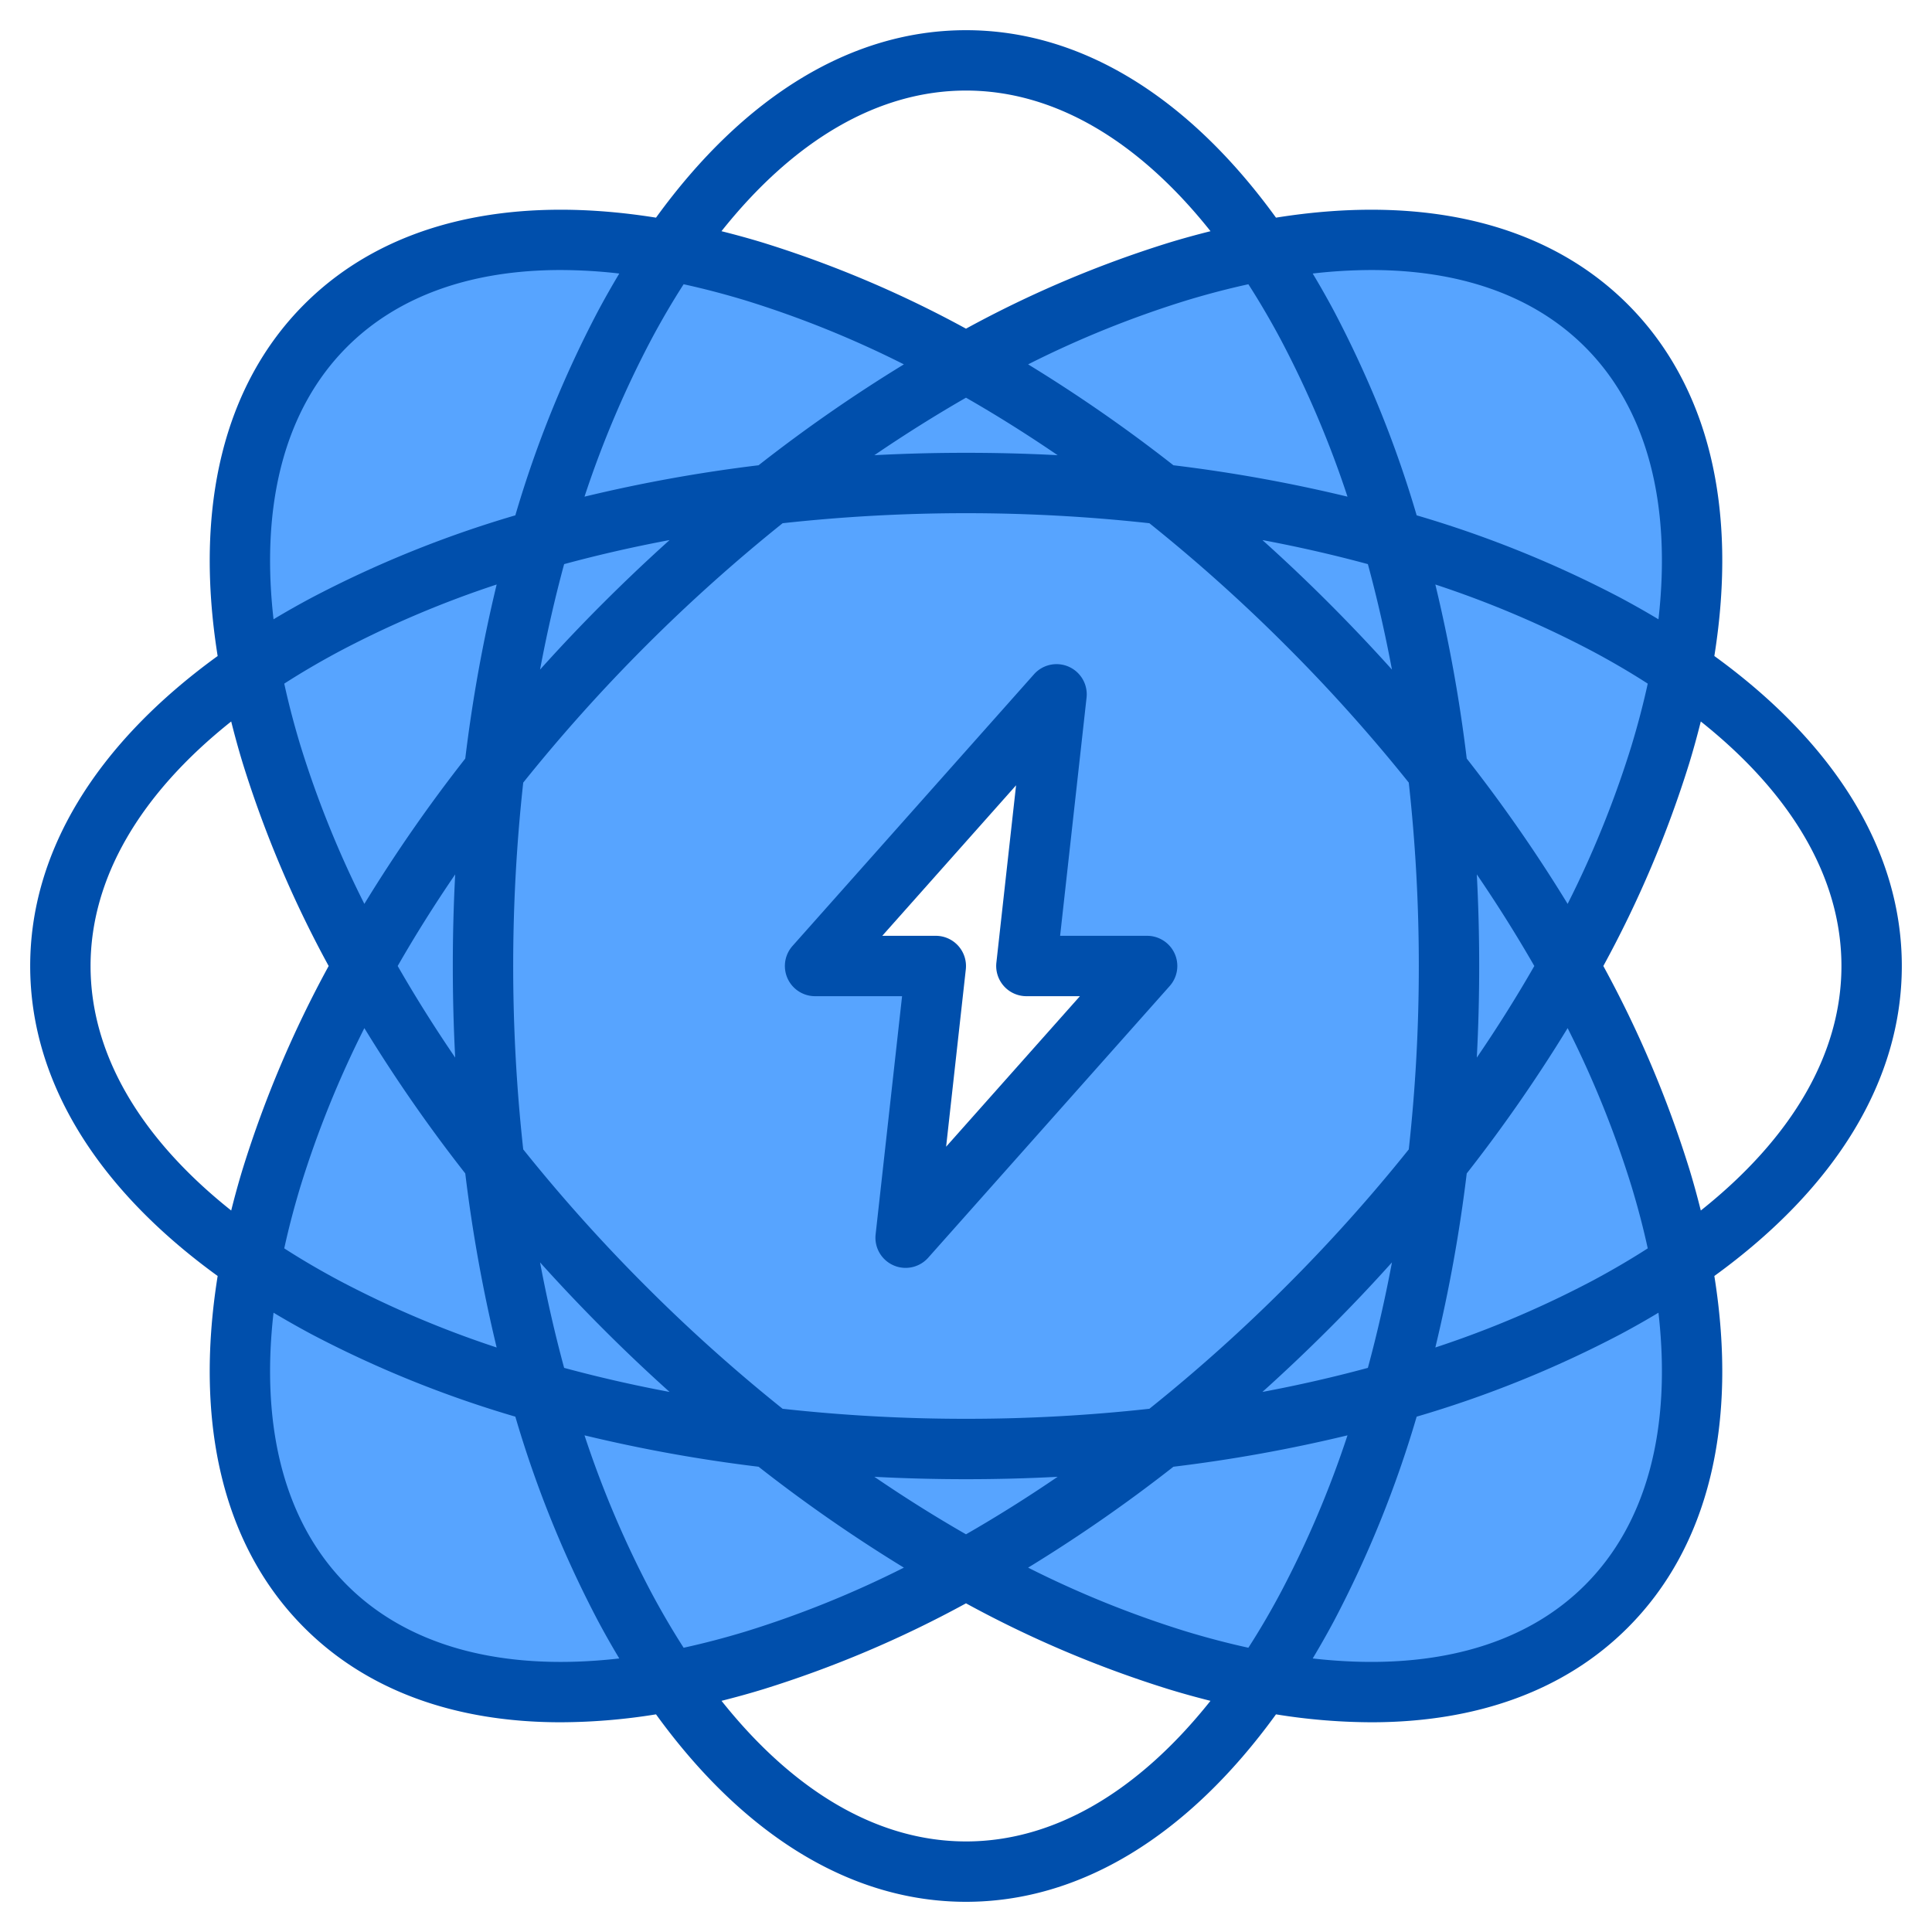 <svg width="16" height="16" viewBox="0 0 512 512"  xmlns="http://www.w3.org/2000/svg"><g><path d="m415.75 256c15.1-27.13 25.22-53.91 29.8-78.51 7.03-37.69 1.08-70.27-19.84-91.2s-53.51-26.87-91.2-19.84c-24.6 4.58-51.38 14.7-78.51 29.8-27.13-15.1-53.91-25.22-78.51-29.8-37.69-7.03-70.27-1.08-91.2 19.84s-26.87 53.51-19.84 91.2c4.58 24.6 14.7 51.38 29.8 78.51-15.1 27.13-25.22 53.91-29.8 78.51-7.03 37.69-1.08 70.27 19.84 91.2s53.51 26.87 91.2 19.84c24.6-4.58 51.38-14.7 78.51-29.8 27.13 15.1 53.91 25.22 78.51 29.8 37.69 7.03 70.27 1.08 91.2-19.84s26.87-53.51 19.84-91.2c-4.58-24.6-14.7-51.38-29.8-78.51zm-175.75 72 8-72h-32l64-72-8 72h32z" fill="#57a4ff"/><g fill="#004fac"><path d="m504 256c0-30.25-17.43-58.77-49.68-82.15 6.28-39.33-1.56-71.82-22.96-93.21s-53.88-29.24-93.21-22.96c-23.38-32.25-51.9-49.68-82.15-49.68s-58.77 17.43-82.15 49.68c-39.33-6.28-71.82 1.56-93.21 22.96s-29.24 53.88-22.96 93.21c-32.25 23.38-49.68 51.9-49.68 82.15s17.43 58.77 49.68 82.15c-6.28 39.33 1.56 71.82 22.96 93.21 16.61 16.62 39.92 25.06 67.94 25.06a160.728 160.728 0 0 0 25.27-2.1c23.38 32.25 51.9 49.68 82.15 49.68s58.77-17.43 82.15-49.68a160.728 160.728 0 0 0 25.27 2.1c28.01 0 51.33-8.44 67.94-25.06 21.4-21.39 29.24-53.88 22.96-93.21 32.25-23.38 49.68-51.9 49.68-82.15zm-140.6-184.44c23.7 0 43.12 6.86 56.65 20.39 16.38 16.38 22.97 41.39 19.46 72.17q-4.845-2.91-10.04-5.69a293.521 293.521 0 0 0 -54.04-21.86 293.521 293.521 0 0 0 -21.86-54.04q-2.775-5.2-5.69-10.04a137.381 137.381 0 0 1 15.52-.93zm27.97 160.16q8.235 12.08 15.24 24.28-6.99 12.195-15.24 24.28.63-12.03.63-24.28t-.63-24.28zm24.07 40.74a270.337 270.337 0 0 1 16.91 41.87q2.565 8.445 4.32 16.5-6.93 4.455-14.73 8.62a270.223 270.223 0 0 1 -41.56 17.65 402.512 402.512 0 0 0 8.32-46.13 403.188 403.188 0 0 0 26.74-38.51zm-26.74-71.43a402.512 402.512 0 0 0 -8.32-46.13 270.223 270.223 0 0 1 41.56 17.65q7.8 4.155 14.73 8.62-1.755 8.04-4.32 16.5a270.337 270.337 0 0 1 -16.91 41.87 403.188 403.188 0 0 0 -26.74-38.51zm-47.85 139.82a439.648 439.648 0 0 1 -36.25 32.49 441.989 441.989 0 0 1 -48.6 2.66 441.989 441.989 0 0 1 -48.6-2.66 439.648 439.648 0 0 1 -36.25-32.49 439.648 439.648 0 0 1 -32.49-36.25 445.307 445.307 0 0 1 0-97.2 445.639 445.639 0 0 1 68.74-68.74 445.307 445.307 0 0 1 97.2 0 439.648 439.648 0 0 1 36.25 32.49 439.648 439.648 0 0 1 32.49 36.25 441.989 441.989 0 0 1 2.66 48.6 441.989 441.989 0 0 1 -2.66 48.6 439.648 439.648 0 0 1 -32.49 36.25zm28.03-6.3q-2.7 14.37-6.38 27.95-13.56 3.675-27.95 6.38 8.955-8.055 17.62-16.71t16.71-17.62zm-88.6 56.82q-12.075 8.235-24.28 15.24-12.195-6.99-24.28-15.24 12.03.63 24.28.63t24.28-.63zm-102.83-22.49q-14.37-2.7-27.95-6.38-3.675-13.56-6.38-27.95 8.055 8.955 16.71 17.62t17.62 16.71zm-34.33-191.43q2.7-14.37 6.38-27.95 13.56-3.675 27.95-6.38-8.955 8.055-17.62 16.71t-16.71 17.62zm88.6-56.82q12.08-8.23 24.28-15.24 12.195 6.99 24.28 15.24-12.03-.63-24.28-.63t-24.28.63zm102.83 22.49q14.37 2.7 27.95 6.38 3.675 13.56 6.38 27.95-8.055-8.955-16.71-17.62t-17.62-16.71zm-3.72-67.79q4.455 6.93 8.62 14.73a270.223 270.223 0 0 1 17.65 41.56 402.512 402.512 0 0 0 -46.13-8.32 403.188 403.188 0 0 0 -38.51-26.74 270.337 270.337 0 0 1 41.87-16.91q8.445-2.565 16.5-4.32zm-74.83-51.33c23.16 0 45.51 13.02 64.8 37.27-3.67.92-7.37 1.93-11.13 3.08a294.062 294.062 0 0 0 -53.67 22.75 294.062 294.062 0 0 0 -53.67-22.75c-3.76-1.15-7.46-2.16-11.13-3.08 19.29-24.25 41.64-37.27 64.8-37.27zm-74.83 51.33q8.04 1.755 16.5 4.32a270.337 270.337 0 0 1 41.87 16.91 403.188 403.188 0 0 0 -38.51 26.74 402.512 402.512 0 0 0 -46.13 8.32 270.223 270.223 0 0 1 17.65-41.56q4.155-7.8 8.62-14.73zm-89.22 16.62c13.53-13.53 32.95-20.39 56.65-20.39a137.381 137.381 0 0 1 15.52.93q-2.91 4.845-5.69 10.04a293.521 293.521 0 0 0 -21.86 54.04 293.521 293.521 0 0 0 -54.04 21.86q-5.2 2.775-10.04 5.69c-3.51-30.78 3.08-55.79 19.46-72.17zm28.68 188.32q-8.23-12.06-15.24-24.27 6.99-12.195 15.24-24.27-.63 12.015-.63 24.27t.63 24.27zm2.67 30.7a402.512 402.512 0 0 0 8.32 46.13 270.223 270.223 0 0 1 -41.56-17.65q-7.8-4.155-14.73-8.62 1.755-8.04 4.32-16.5a270.337 270.337 0 0 1 16.91-41.87 403.188 403.188 0 0 0 26.74 38.51zm0-109.94a403.188 403.188 0 0 0 -26.74 38.51 270.337 270.337 0 0 1 -16.91-41.87q-2.565-8.445-4.32-16.5 6.93-4.455 14.73-8.62a270.223 270.223 0 0 1 41.56-17.65 402.512 402.512 0 0 0 -8.32 46.13zm-62.03 119.77c-24.25-19.29-37.27-41.64-37.27-64.8s13.02-45.51 37.27-64.8c.92 3.67 1.93 7.37 3.08 11.13a294.062 294.062 0 0 0 22.75 53.67 294.062 294.062 0 0 0 -22.75 53.67c-1.15 3.76-2.16 7.46-3.08 11.13zm30.68 99.25c-16.38-16.38-22.97-41.39-19.46-72.17q4.845 2.91 10.04 5.69a293.521 293.521 0 0 0 54.04 21.86 293.521 293.521 0 0 0 21.86 54.04q2.775 5.2 5.69 10.04c-30.78 3.51-55.79-3.08-72.17-19.46zm89.22 16.62q-4.455-6.93-8.62-14.73a270.223 270.223 0 0 1 -17.65-41.56 402.512 402.512 0 0 0 46.13 8.32 403.188 403.188 0 0 0 38.51 26.74 270.337 270.337 0 0 1 -41.87 16.91q-8.445 2.565-16.5 4.32zm74.83 51.33c-23.16 0-45.5-13.02-64.79-37.26 3.66-.92 7.37-1.94 11.12-3.09a294.062 294.062 0 0 0 53.67-22.75 294.062 294.062 0 0 0 53.67 22.75c3.76 1.15 7.46 2.17 11.12 3.09-19.29 24.24-41.63 37.26-64.79 37.26zm74.83-51.33q-8.04-1.755-16.5-4.32a270.337 270.337 0 0 1 -41.87-16.91 403.188 403.188 0 0 0 38.51-26.74 402.512 402.512 0 0 0 46.13-8.32 270.223 270.223 0 0 1 -17.65 41.56q-4.15 7.8-8.62 14.73zm89.22-16.62c-16.38 16.38-41.39 22.97-72.17 19.46q2.91-4.845 5.69-10.04a293.521 293.521 0 0 0 21.86-54.04 293.521 293.521 0 0 0 54.04-21.86q5.2-2.775 10.04-5.69c3.51 30.78-3.08 55.79-19.46 72.17zm30.68-99.25c-.92-3.67-1.93-7.37-3.08-11.13a294.062 294.062 0 0 0 -22.75-53.67 294.062 294.062 0 0 0 22.75-53.67c1.15-3.76 2.16-7.46 3.08-11.13 24.25 19.29 37.27 41.64 37.27 64.8s-13.02 45.51-37.27 64.8z"/><path d="m311.3 252.72a8.007 8.007 0 0 0 -7.3-4.72h-23.06l7.01-63.12a8 8 0 0 0 -13.93-6.19l-64 72a8 8 0 0 0 5.98 13.31h23.06l-7.01 63.12a7.986 7.986 0 0 0 4.7 8.19 7.88 7.88 0 0 0 3.25.69 8 8 0 0 0 5.98-2.69l64-72a8 8 0 0 0 1.32-8.59zm-60.57 51.17 5.22-47.01a8.007 8.007 0 0 0 -7.95-8.88h-14.19l35.46-39.89-5.22 47.01a8.007 8.007 0 0 0 7.95 8.88h14.19z"/></g></g></svg>